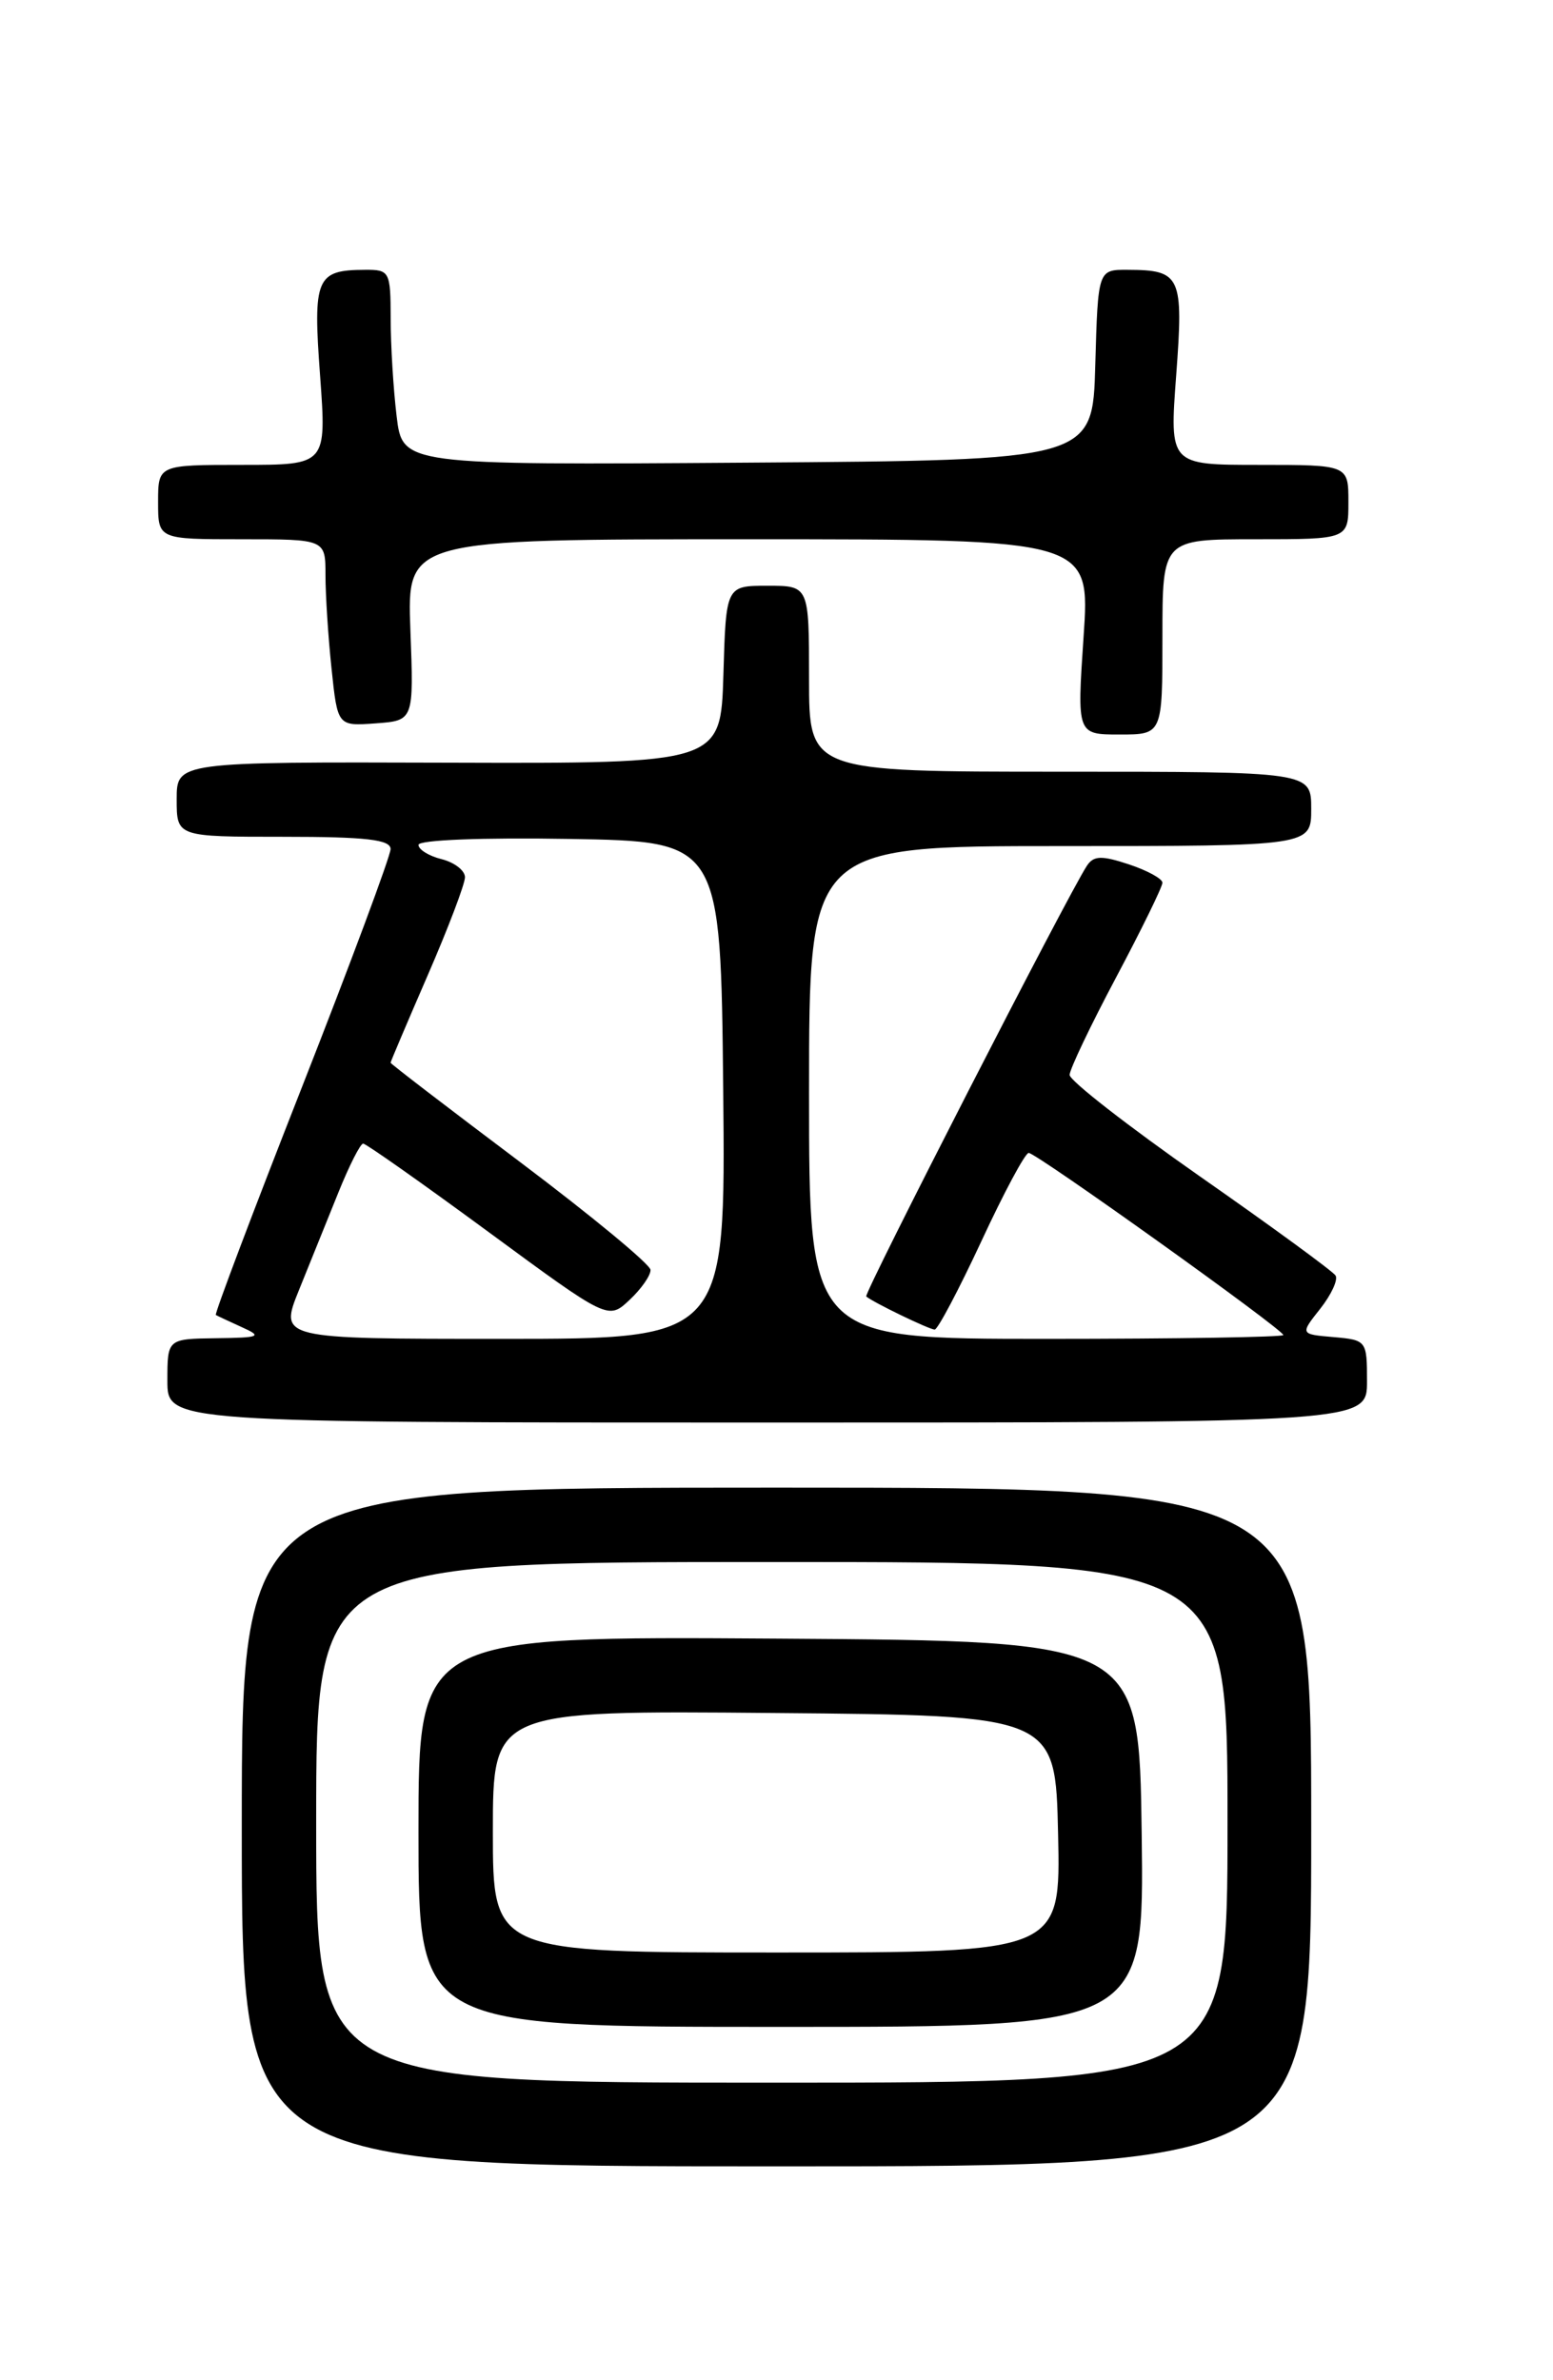 <?xml version="1.0" encoding="UTF-8" standalone="no"?>
<!DOCTYPE svg PUBLIC "-//W3C//DTD SVG 1.1//EN" "http://www.w3.org/Graphics/SVG/1.1/DTD/svg11.dtd" >
<svg xmlns="http://www.w3.org/2000/svg" xmlns:xlink="http://www.w3.org/1999/xlink" version="1.1" viewBox="0 0 167 256">
 <g >
 <path fill="currentColor"
d=" M 141.00 196.50 C 141.00 160.00 141.00 160.00 83.50 160.00 C 26.00 160.00 26.00 160.00 26.00 196.50 C 26.00 233.00 26.00 233.00 83.50 233.00 C 141.00 233.00 141.00 233.00 141.00 196.50 Z  M 147.00 148.56 C 147.00 144.19 146.95 144.12 143.40 143.81 C 139.80 143.50 139.80 143.50 141.97 140.76 C 143.16 139.25 143.90 137.65 143.62 137.19 C 143.33 136.73 136.78 131.94 129.05 126.54 C 121.32 121.13 115.01 116.22 115.02 115.61 C 115.03 115.00 117.28 110.28 120.02 105.12 C 122.76 99.96 125.00 95.38 125.00 94.94 C 125.00 94.51 123.37 93.62 121.38 92.96 C 118.44 91.99 117.60 92.02 116.87 93.13 C 114.78 96.33 92.84 139.17 93.15 139.44 C 93.88 140.07 99.93 143.00 100.51 143.00 C 100.84 143.00 103.10 138.72 105.53 133.50 C 107.95 128.28 110.24 124.00 110.62 124.00 C 111.44 124.00 138.00 143.00 138.00 143.59 C 138.00 143.81 126.53 144.00 112.50 144.00 C 87.00 144.00 87.00 144.00 87.00 117.50 C 87.00 91.00 87.00 91.00 114.00 91.00 C 141.00 91.00 141.00 91.00 141.00 87.00 C 141.00 83.00 141.00 83.00 114.00 83.00 C 87.00 83.00 87.00 83.00 87.00 73.00 C 87.00 63.00 87.00 63.00 82.54 63.00 C 78.07 63.00 78.07 63.00 77.79 72.56 C 77.50 82.12 77.50 82.12 48.25 82.03 C 19.00 81.94 19.00 81.94 19.00 85.97 C 19.00 90.00 19.00 90.00 30.50 90.00 C 39.35 90.00 42.00 90.30 42.00 91.32 C 42.00 92.04 37.71 103.58 32.46 116.95 C 27.21 130.31 23.05 141.33 23.21 141.43 C 23.37 141.53 24.62 142.11 26.00 142.74 C 28.25 143.75 27.98 143.87 23.25 143.93 C 18.00 144.00 18.00 144.00 18.00 148.50 C 18.00 153.00 18.00 153.00 82.50 153.00 C 147.00 153.00 147.00 153.00 147.00 148.56 Z  M 125.00 68.50 C 125.00 58.00 125.00 58.00 135.00 58.00 C 145.00 58.00 145.00 58.00 145.00 54.00 C 145.00 50.00 145.00 50.00 135.38 50.00 C 125.76 50.00 125.76 50.00 126.48 40.37 C 127.28 29.69 126.99 29.04 121.28 29.02 C 118.07 29.00 118.07 29.00 117.78 39.25 C 117.50 49.50 117.50 49.50 80.39 49.76 C 43.28 50.02 43.28 50.02 42.65 44.76 C 42.30 41.87 42.01 37.14 42.01 34.25 C 42.00 29.19 41.90 29.00 39.25 29.02 C 34.00 29.04 33.64 29.88 34.42 40.40 C 35.12 50.00 35.12 50.00 26.06 50.00 C 17.00 50.00 17.00 50.00 17.00 54.00 C 17.00 58.00 17.00 58.00 26.00 58.00 C 35.00 58.00 35.00 58.00 35.00 61.85 C 35.00 63.97 35.29 68.50 35.65 71.90 C 36.30 78.10 36.30 78.10 40.40 77.80 C 44.50 77.50 44.50 77.50 44.13 67.75 C 43.77 58.00 43.77 58.00 80.50 58.00 C 117.24 58.00 117.24 58.00 116.52 68.50 C 115.81 79.00 115.81 79.00 120.40 79.00 C 125.00 79.00 125.00 79.00 125.00 68.50 Z  M 34.00 196.00 C 34.00 168.00 34.00 168.00 83.00 168.00 C 132.00 168.00 132.00 168.00 132.00 196.00 C 132.00 224.00 132.00 224.00 83.00 224.00 C 34.00 224.00 34.00 224.00 34.00 196.00 Z  M 122.77 197.25 C 122.50 176.50 122.50 176.50 83.75 176.24 C 45.00 175.98 45.00 175.98 45.00 196.99 C 45.00 218.00 45.00 218.00 84.02 218.00 C 123.04 218.00 123.04 218.00 122.77 197.25 Z  M 32.15 138.75 C 33.32 135.86 35.22 131.14 36.39 128.25 C 37.55 125.37 38.75 123.00 39.05 123.00 C 39.36 123.00 45.41 127.27 52.50 132.48 C 65.40 141.97 65.40 141.97 67.70 139.81 C 68.97 138.62 69.98 137.17 69.95 136.58 C 69.92 135.98 63.62 130.78 55.95 125.00 C 48.28 119.23 42.00 114.42 42.00 114.30 C 42.00 114.19 43.80 109.95 46.00 104.88 C 48.20 99.81 50.00 95.07 50.00 94.35 C 50.00 93.63 48.88 92.76 47.50 92.41 C 46.12 92.07 45.00 91.37 45.00 90.87 C 45.00 90.34 51.87 90.07 61.25 90.23 C 77.50 90.50 77.50 90.50 77.77 117.25 C 78.03 144.00 78.03 144.00 54.03 144.00 C 30.03 144.00 30.03 144.00 32.15 138.75 Z  M 53.00 196.99 C 53.00 183.97 53.00 183.97 83.25 184.24 C 113.50 184.50 113.50 184.50 113.78 197.25 C 114.06 210.00 114.06 210.00 83.53 210.00 C 53.00 210.00 53.00 210.00 53.00 196.99 Z "/>
</g>
</svg>
